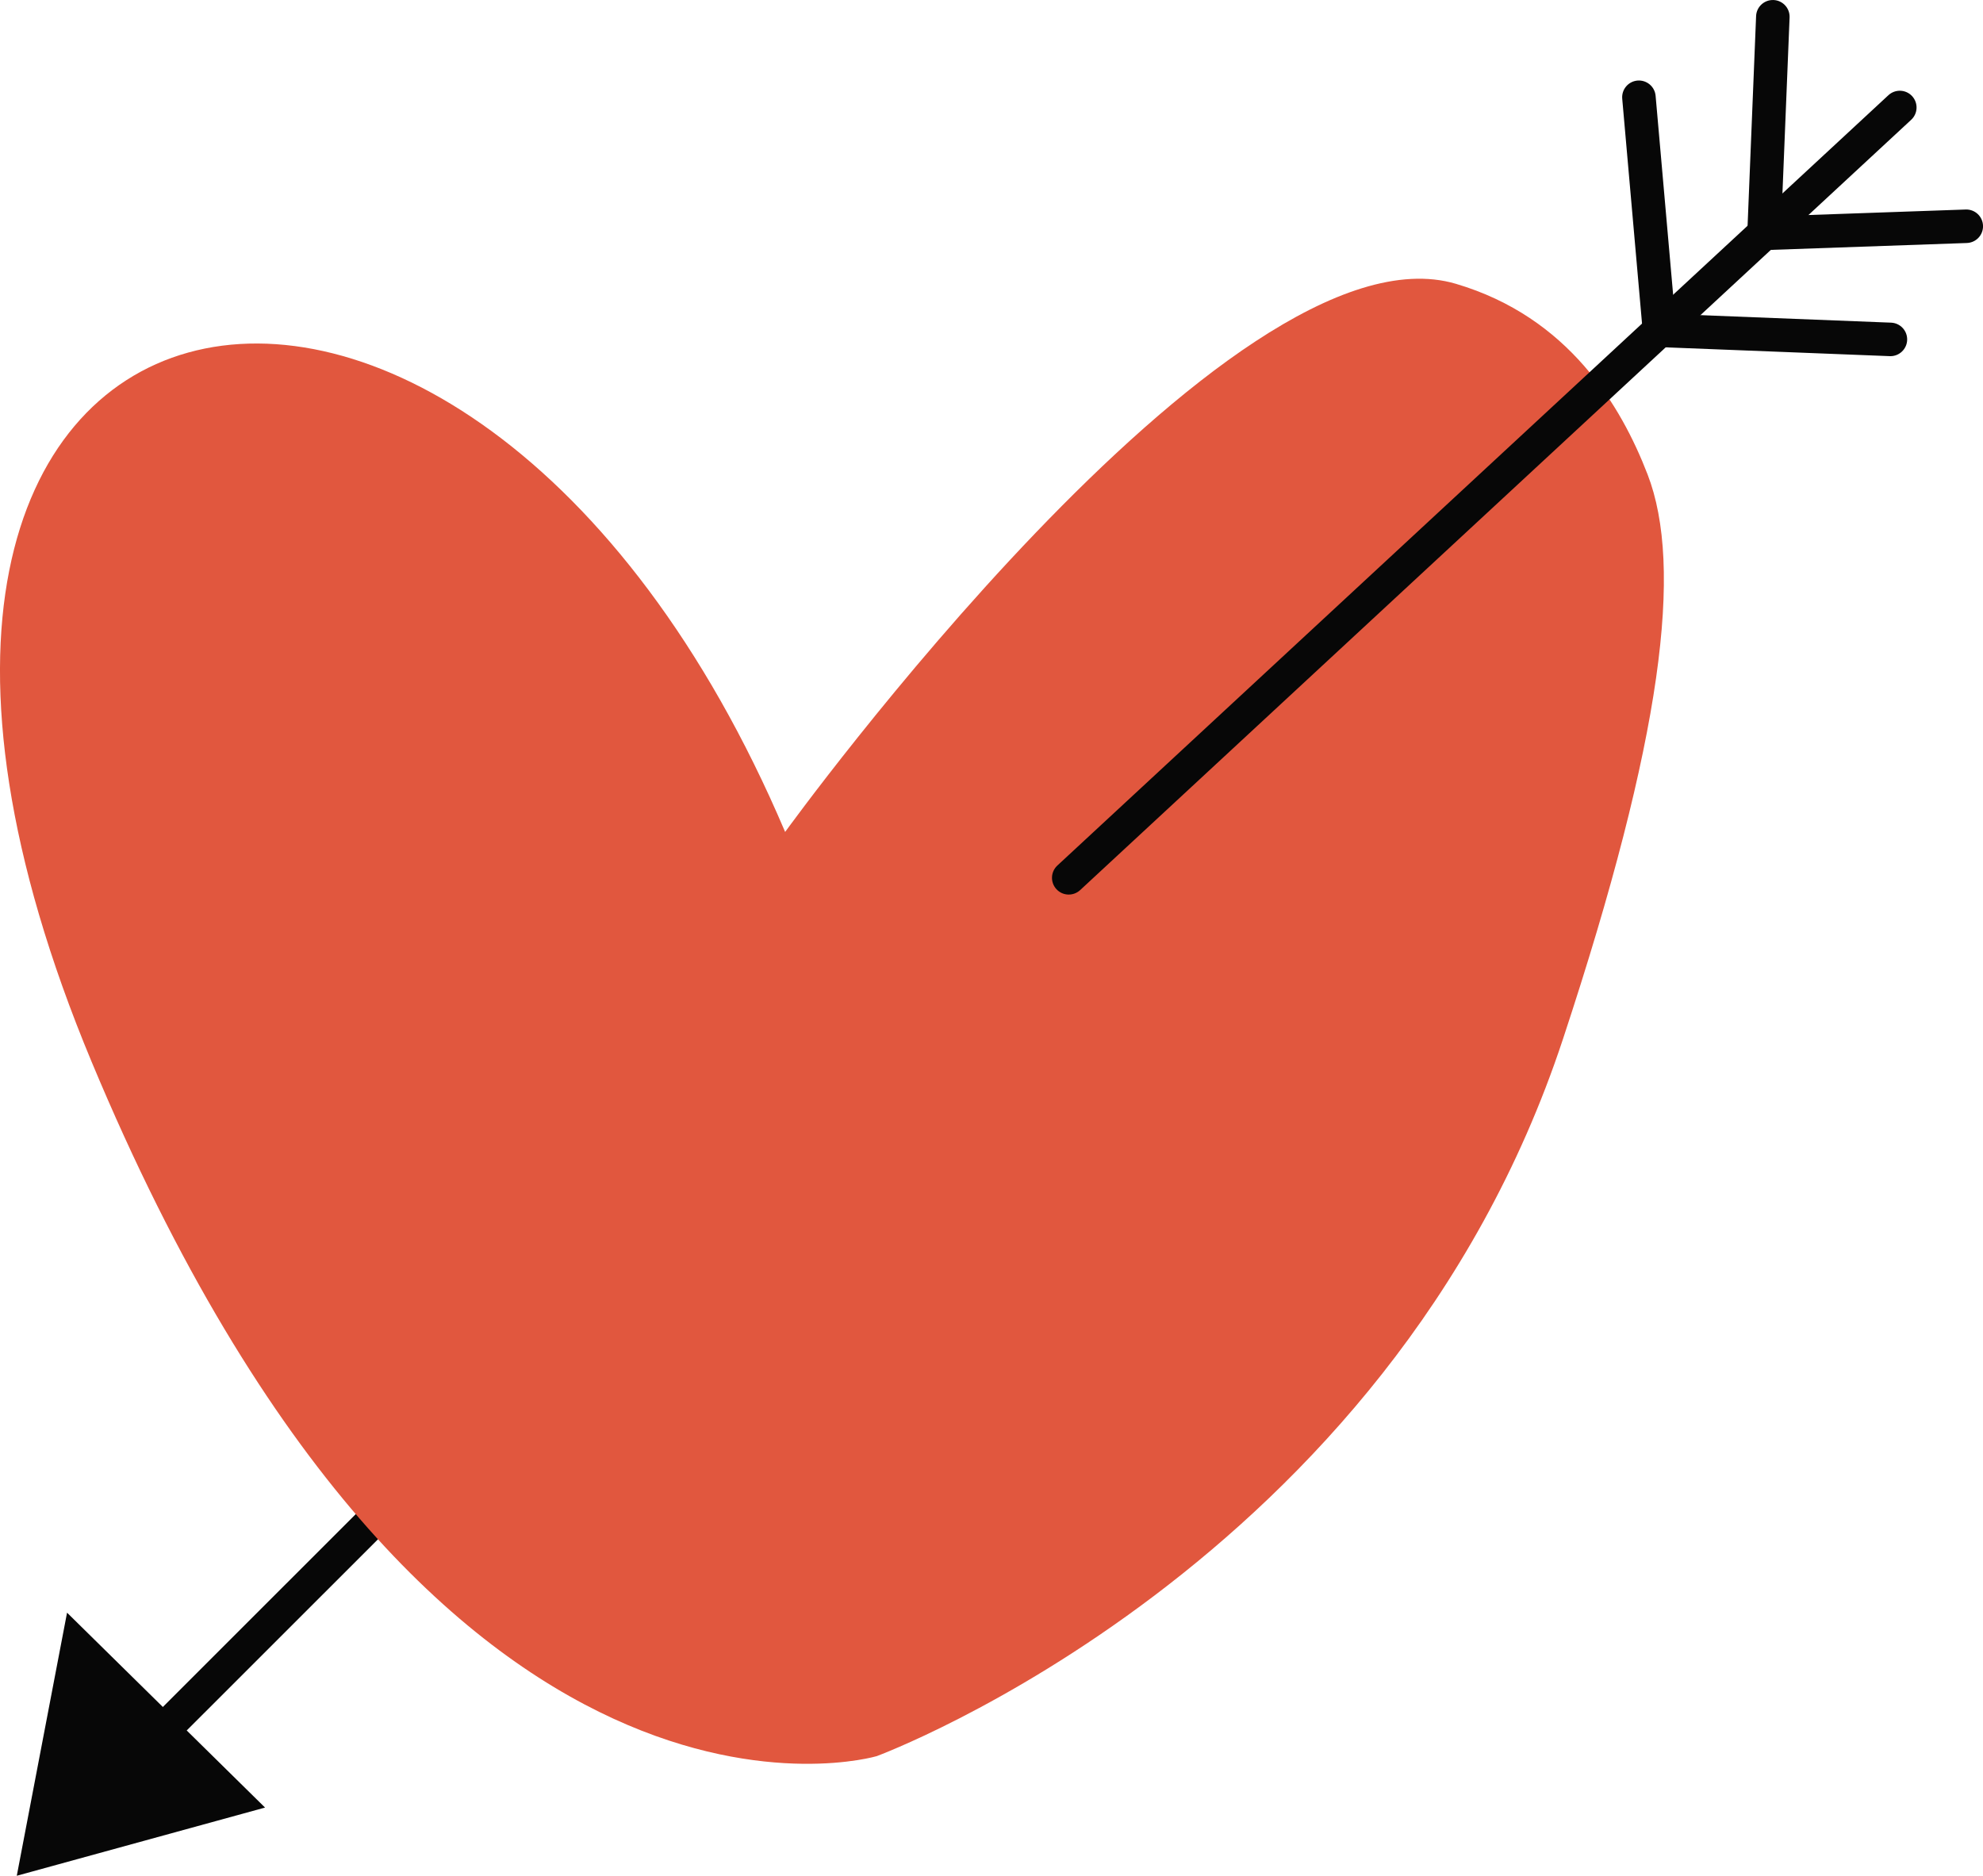 <svg xmlns="http://www.w3.org/2000/svg" width="1080" height="1021.55" viewBox="0 0 1080 1021.55"><g id="a"/><g id="b"><g id="c"><g id="d"><path d="M45.63 994.69c-2.34.0-4.67-.89-6.45-2.67-3.56-3.56-3.56-9.34.0-12.9l179.8-179.74c3.56-3.56 9.34-3.56 12.91.0 3.56 3.56 3.56 9.34.0 12.9L52.08 992.01c-1.78 1.78-4.12 2.67-6.45 2.67z" fill="#070707"/><path d="M36.52 878.27 144.35 984.41 9.14 1021.55 36.52 878.27z" fill="#070707"/><path d="M427.61 453.08S669.72 118.11 792.95 154.57c61.32 18.14 89.89 66.31 104.38 103.83 19.39 50.22 8.28 142.93-46.09 307.47-95 287.5-373.73 390.53-373.73 390.53.0.0-239.9 71.67-427.61-378.14C-137.8 128.45 251.86 39.8 427.61 453.08z" fill="#e1573e"/><path d="M582.07 487.19c-2.45.0-4.9-.98-6.69-2.92-3.43-3.7-3.21-9.47.49-12.9L1028.48 51.85c3.7-3.42 9.47-3.21 12.9.49 3.43 3.7 3.21 9.47-.49 12.9l-452.61 419.51c-1.76 1.63-3.98 2.43-6.2 2.43z" fill="#070707"/><path d="M1029.57 193.96c-.12.0-.24.0-.36.0l-133.81-5.26-11.89-134.93c-.44-5.02 3.27-9.45 8.29-9.89 5.01-.43 9.45 3.27 9.89 8.29l10.48 118.92 117.76 4.63c5.04.2 8.96 4.44 8.76 9.48-.19 4.91-4.24 8.77-9.11 8.77z" fill="#070707"/><path d="M951.23 136.55l5.19-127.79c.2-5.04 4.47-8.95 9.49-8.75 5.04.2 8.95 4.45 8.75 9.49l-4.39 108.12 100.3-3.52c5.04-.17 9.26 3.76 9.44 8.8.18 5.04-3.76 9.26-8.8 9.44l-119.97 4.21z" fill="#070707"/></g></g></g></svg>